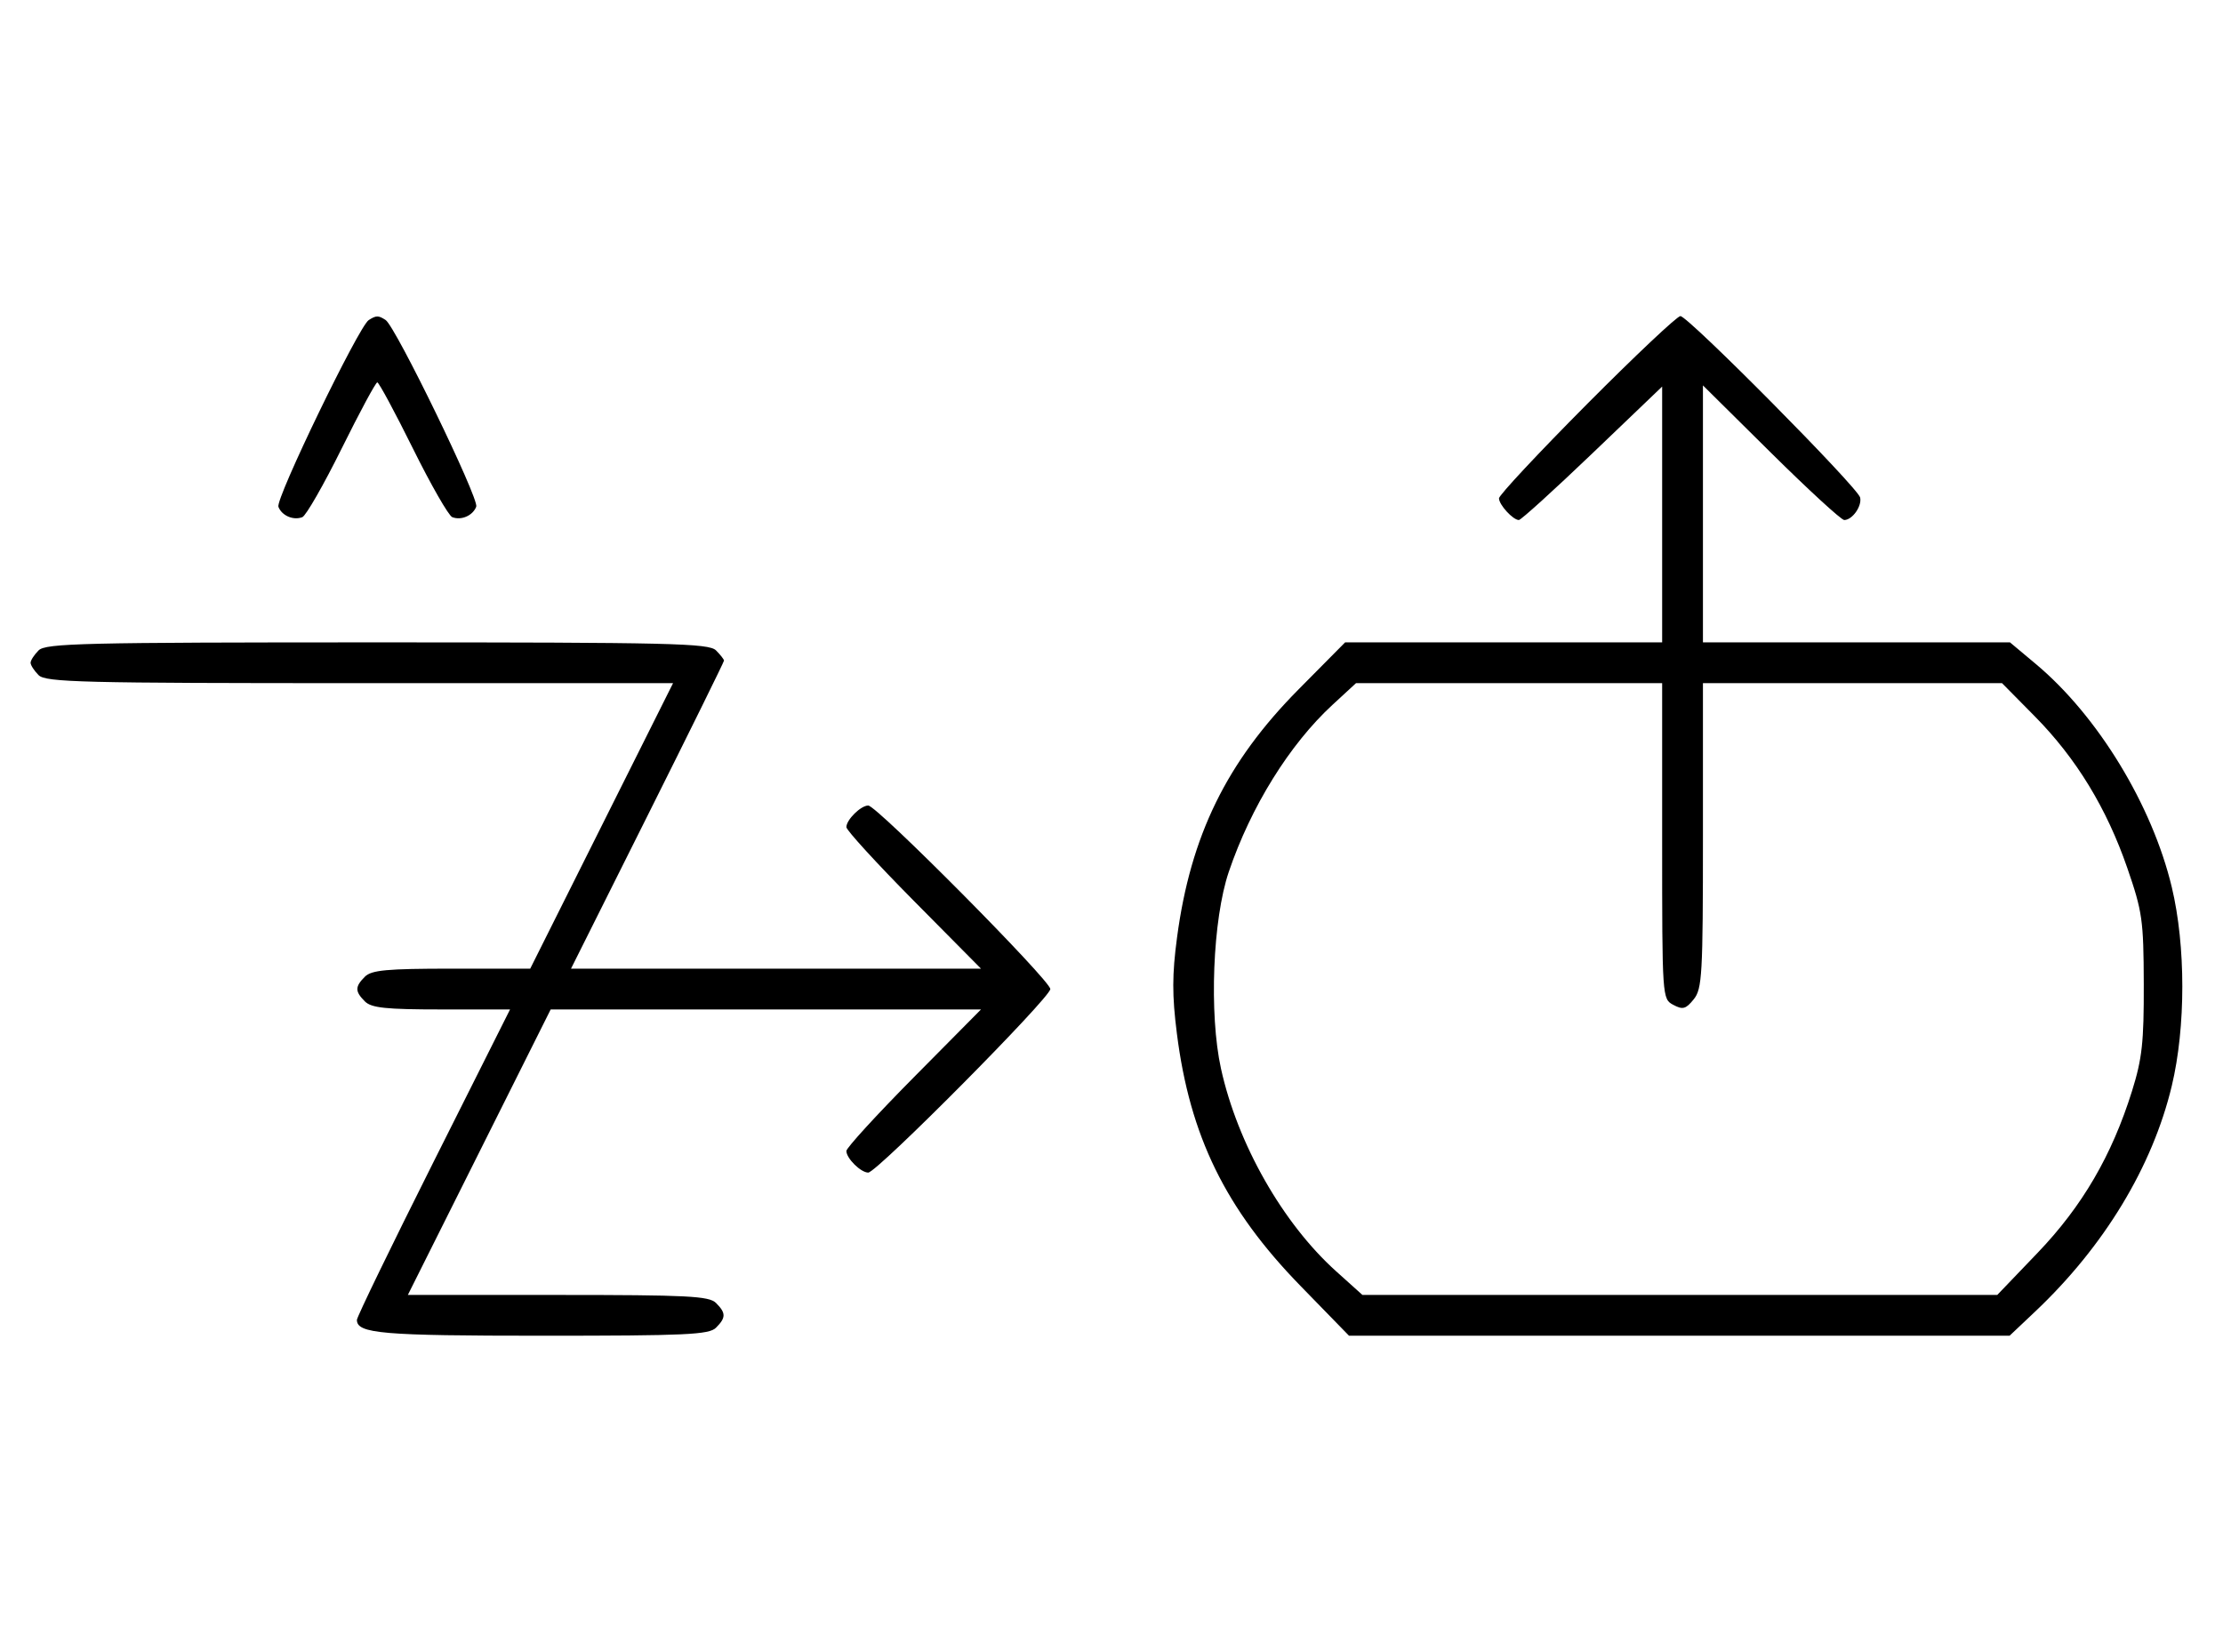 <svg xmlns="http://www.w3.org/2000/svg" width="436" height="324" viewBox="0 0 436 324" version="1.1">
	<path d="M 72.316 62.784 C 70.369 64.022, 54.007 97.855, 54.604 99.410 C 55.269 101.144, 57.524 102.120, 59.295 101.440 C 60.007 101.167, 63.480 95.106, 67.014 87.972 C 70.547 80.837, 73.691 75, 74 75 C 74.309 75, 77.453 80.837, 80.986 87.972 C 84.520 95.106, 87.993 101.167, 88.705 101.440 C 90.487 102.124, 92.732 101.141, 93.407 99.381 C 93.997 97.844, 77.582 64.037, 75.628 62.765 C 74.214 61.845, 73.789 61.847, 72.316 62.784 M 311.213 79.315 C 301.746 88.838, 294 97.131, 294 97.743 C 294 99.002, 296.746 102, 297.898 102 C 298.314 102, 304.807 96.110, 312.327 88.912 L 326 75.824 326 100.912 L 326 126 294.910 126 L 263.821 126 254.660 135.250 C 240.589 149.460, 233.513 163.913, 230.855 183.874 C 229.882 191.182, 229.874 195.209, 230.819 202.692 C 233.362 222.820, 240.363 237.131, 255.043 252.202 L 264.586 262 329.365 262 L 394.143 262 399.169 257.250 C 412.706 244.454, 422.168 228.823, 425.953 213 C 428.711 201.470, 428.711 185.530, 425.953 174 C 422.103 157.905, 411.454 140.427, 399.296 130.248 L 394.222 126 364.111 126 L 334 126 334 100.798 L 334 75.595 347.333 88.798 C 354.666 96.059, 361.136 102, 361.710 102 C 363.291 102, 365.208 99.292, 364.833 97.591 C 364.399 95.629, 331.089 62, 329.579 62 C 328.944 62, 320.680 69.792, 311.213 79.315 M 7.571 127.571 C 6.707 128.436, 6 129.529, 6 130 C 6 130.471, 6.707 131.564, 7.571 132.429 C 8.966 133.823, 16.061 134, 70.575 134 L 132.007 134 118 162 L 103.993 190 88.568 190 C 75.878 190, 72.864 190.279, 71.571 191.571 C 69.598 193.545, 69.598 194.455, 71.571 196.429 C 72.844 197.701, 75.699 198, 86.589 198 L 100.036 198 85.018 227.931 C 76.758 244.393, 70 258.327, 70 258.896 C 70 261.580, 74.920 262, 106.363 262 C 134.570 262, 139.064 261.793, 140.429 260.429 C 142.402 258.455, 142.402 257.545, 140.429 255.571 C 139.071 254.214, 134.848 254, 109.425 254 L 79.993 254 94 226 L 108.007 198 150.206 198 L 192.405 198 179.202 211.333 C 171.941 218.666, 166 225.159, 166 225.761 C 166 227.202, 168.832 230, 170.290 230 C 171.969 230, 206 195.693, 206 194 C 206 192.307, 171.969 158, 170.290 158 C 168.832 158, 166 160.798, 166 162.239 C 166 162.841, 171.941 169.334, 179.202 176.667 L 192.405 190 152.199 190 L 111.994 190 126.997 160.006 C 135.249 143.510, 142 129.817, 142 129.578 C 142 129.339, 141.293 128.436, 140.429 127.571 C 139.032 126.175, 131.628 126, 74 126 C 16.372 126, 8.968 126.175, 7.571 127.571 M 261.360 138.236 C 252.920 146.016, 245.345 158.213, 241 171.022 C 237.847 180.314, 237.114 198.891, 239.476 209.617 C 242.722 224.359, 251.574 239.936, 262.065 249.368 L 267.216 254 329.470 254 L 391.724 254 399.630 245.750 C 408.395 236.604, 414.207 226.643, 418.157 214 C 420.141 207.650, 420.494 204.431, 420.461 193 C 420.424 180.479, 420.190 178.831, 417.236 170.269 C 413.182 158.519, 407.217 148.739, 399.080 140.500 L 392.661 134 363.330 134 L 334 134 334 163.889 C 334 191.285, 333.848 193.966, 332.183 196.022 C 330.636 197.933, 330.042 198.093, 328.183 197.098 C 326.011 195.936, 326 195.771, 326 164.965 L 326 134 295.978 134 L 265.955 134 261.360 138.236 " stroke="none" fill="black" fill-rule="evenodd"/>
</svg>
